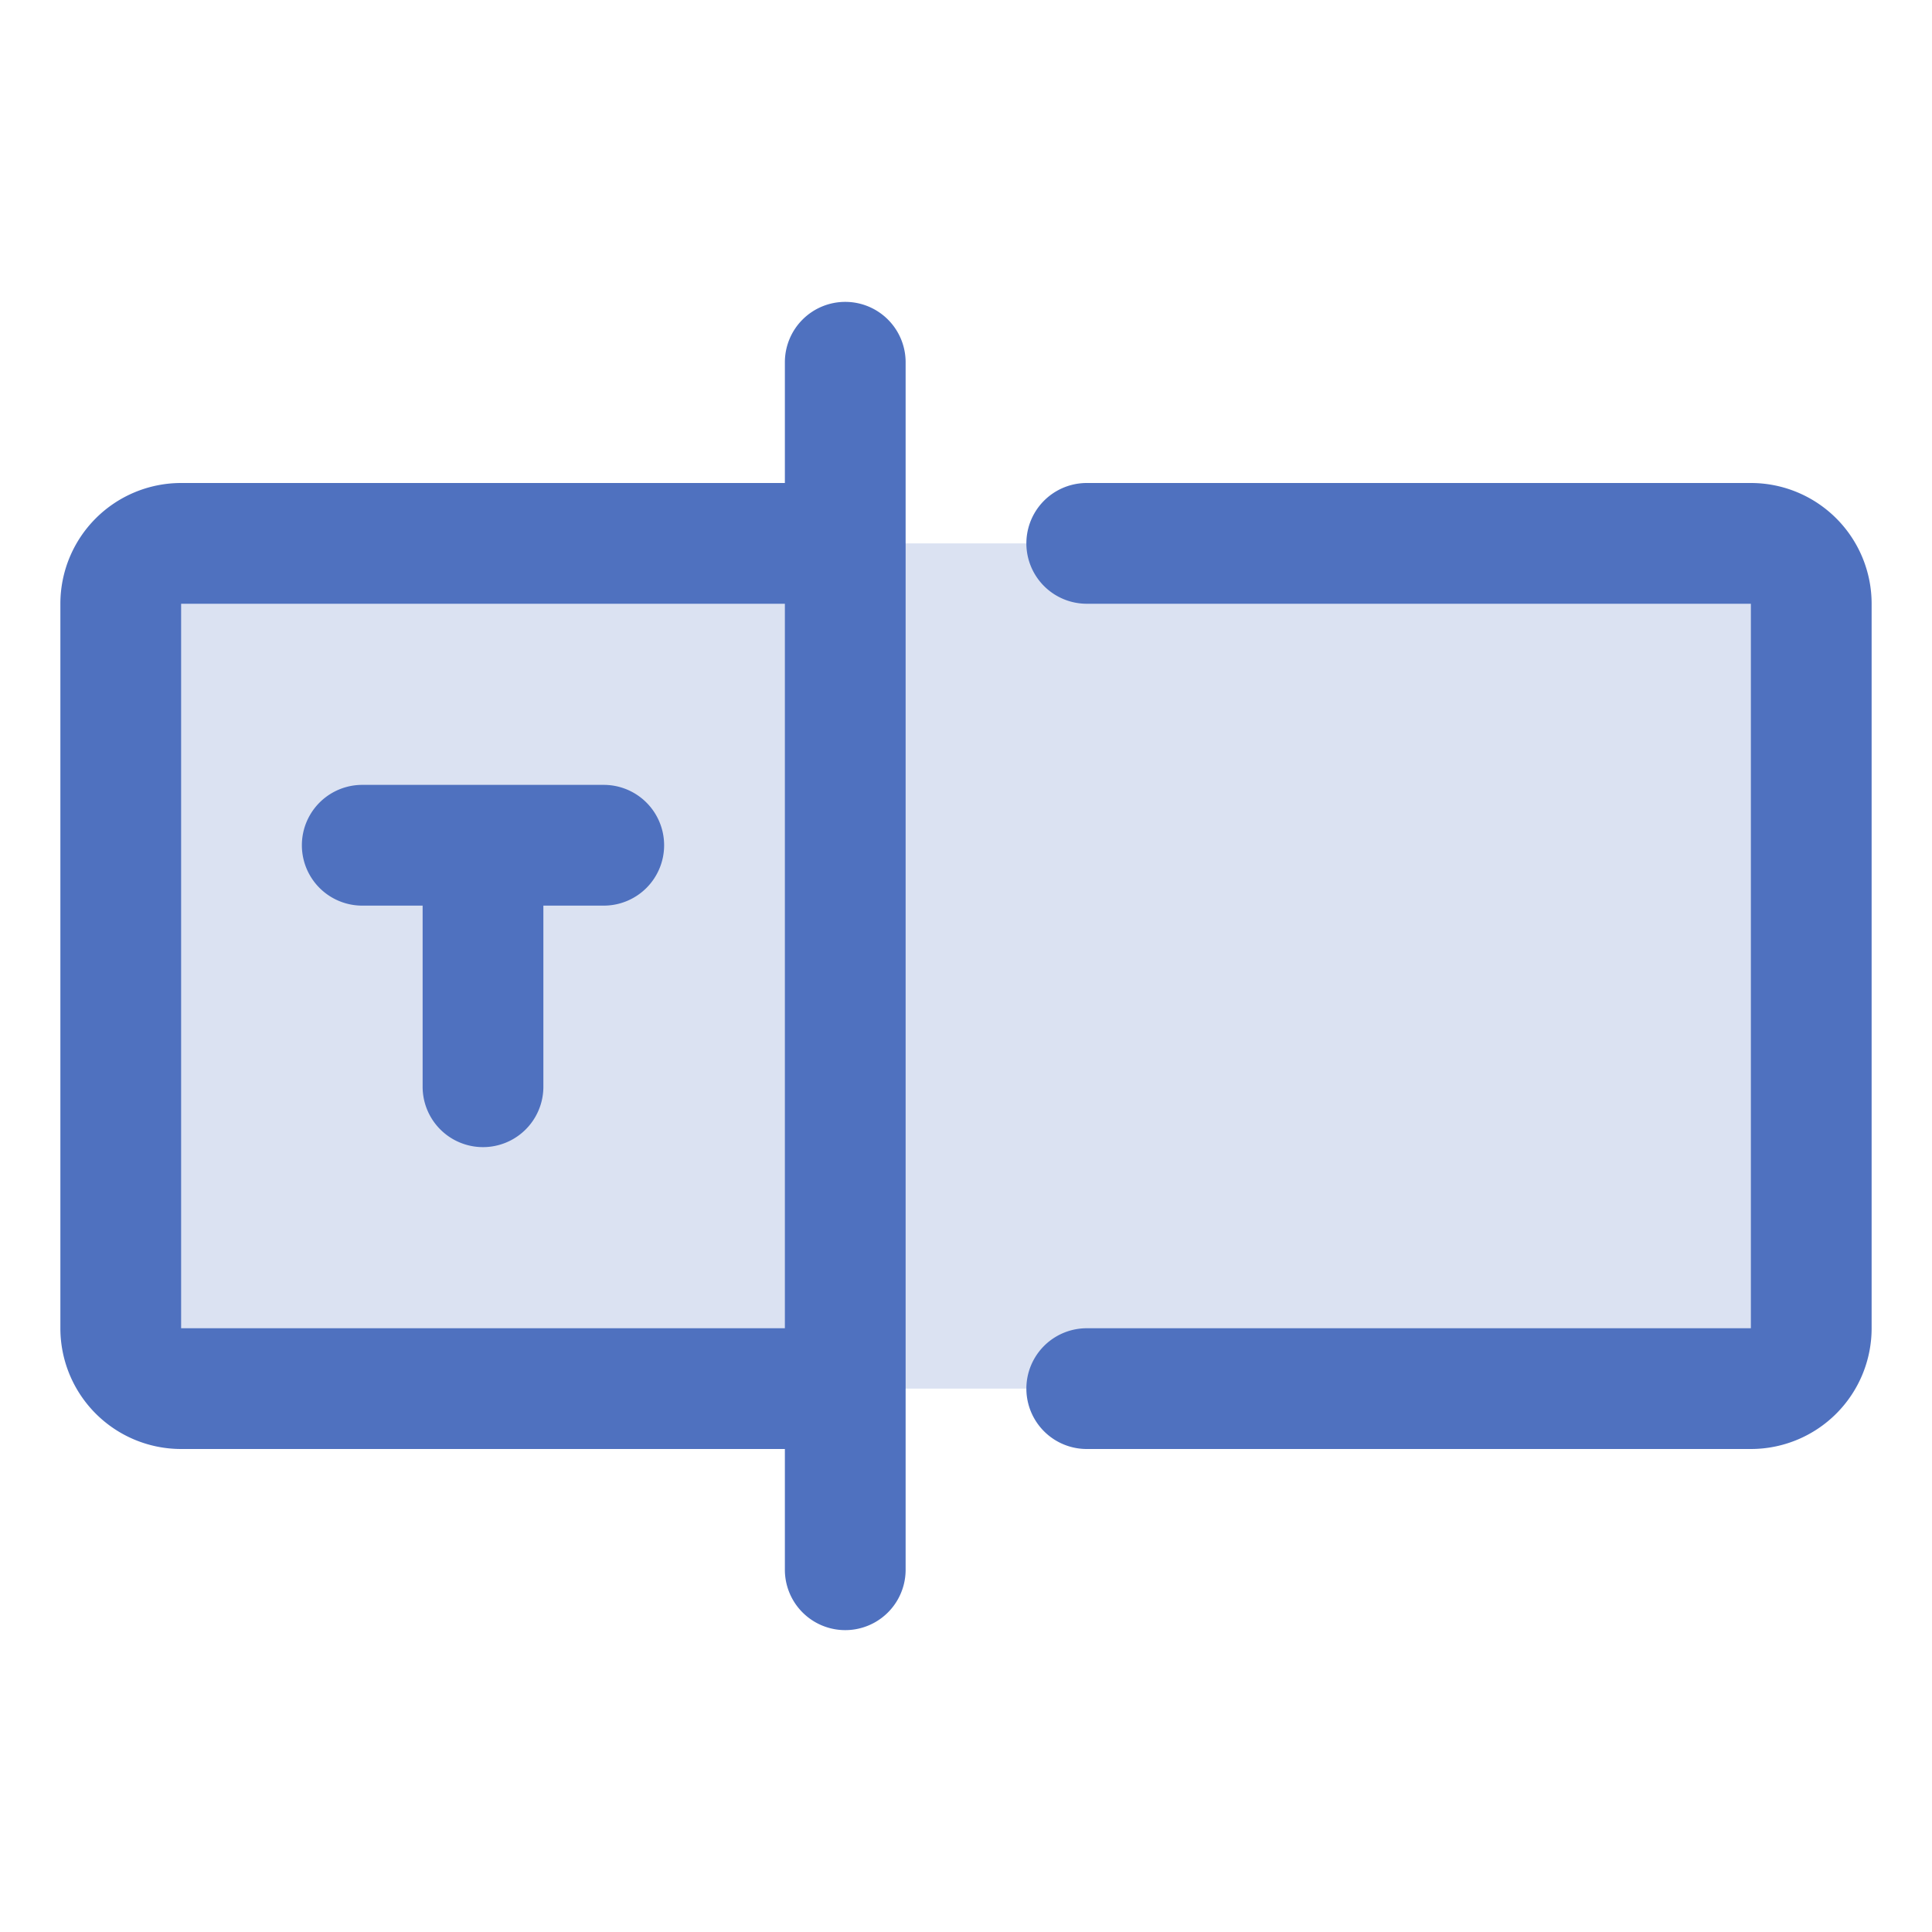 <svg xmlns="http://www.w3.org/2000/svg" viewBox="0 0 256 256" fill="#4F71BF"><path d="M240,80v96a8,8,0,0,1-8,8H24a8,8,0,0,1-8-8V80a8,8,0,0,1,8-8H232A8,8,0,0,1,240,80Z" opacity="0.2"/><path d="M112,40a8,8,0,0,0-8,8V64H24A16,16,0,0,0,8,80v96a16,16,0,0,0,16,16h80v16a8,8,0,0,0,16,0V48A8,8,0,0,0,112,40ZM24,176V80h80v96ZM248,80v96a16,16,0,0,1-16,16H144a8,8,0,0,1,0-16h88V80H144a8,8,0,0,1,0-16h88A16,16,0,0,1,248,80ZM88,112a8,8,0,0,1-8,8H72v24a8,8,0,0,1-16,0V120H48a8,8,0,0,1,0-16H80A8,8,0,0,1,88,112Z"/></svg>